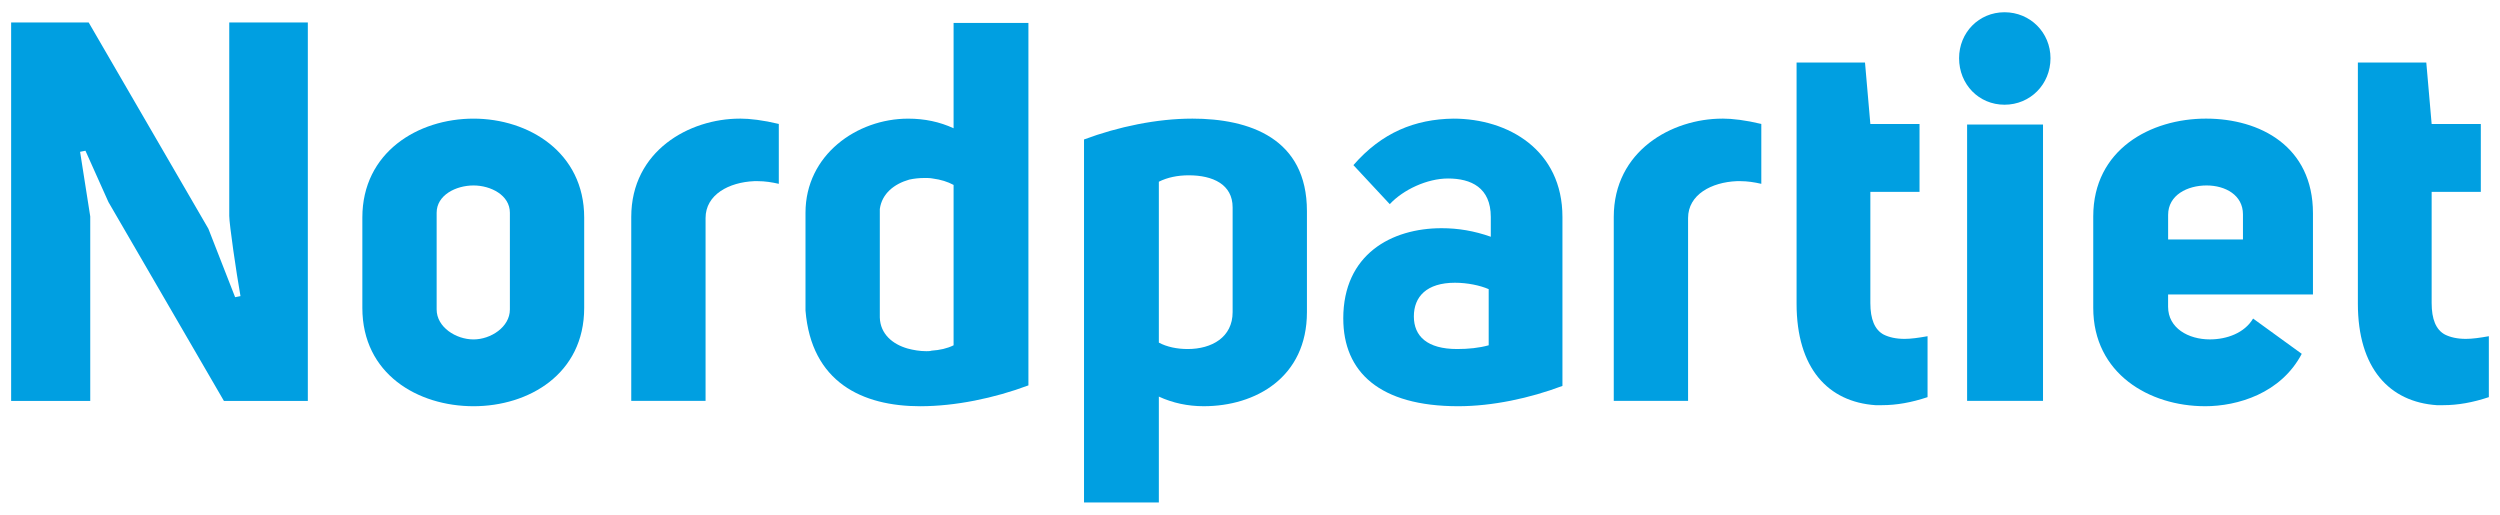 <?xml version="1.0" encoding="UTF-8" standalone="no"?>
<!-- Created with Inkscape (http://www.inkscape.org/) -->

<svg
   width="510"
   height="105"
   viewBox="0 0 134.938 27.781"
   version="1.1"
   id="svg5"
   inkscape:version="1.1.1 (3bf5ae0d25, 2021-09-20)"
   sodipodi:docname="Nordpartiet logo.svg"
   xmlns:inkscape="http://www.inkscape.org/namespaces/inkscape"
   xmlns:sodipodi="http://sodipodi.sourceforge.net/DTD/sodipodi-0.dtd"
   xmlns="http://www.w3.org/2000/svg"
   xmlns:svg="http://www.w3.org/2000/svg">
  <sodipodi:namedview
     id="namedview7"
     pagecolor="#ffffff"
     bordercolor="#000000"
     borderopacity="1"
     inkscape:pageshadow="0"
     inkscape:pageopacity="0"
     inkscape:pagecheckerboard="false"
     inkscape:document-units="px"
     showgrid="false"
     units="px"
     inkscape:showpageshadow="false"
     fit-margin-top="0"
     fit-margin-left="0"
     fit-margin-right="0"
     fit-margin-bottom="0"
     borderlayer="true"
     inkscape:zoom="1.0482005"
     inkscape:cx="208.45249"
     inkscape:cy="-26.235439"
     inkscape:window-width="1920"
     inkscape:window-height="1017"
     inkscape:window-x="-8"
     inkscape:window-y="-8"
     inkscape:window-maximized="1"
     inkscape:current-layer="layer1" />
  <defs
     id="defs2" />
  <g
     inkscape:label="Layer 1"
     inkscape:groupmode="layer"
     id="layer1"
     transform="translate(-45.191,-121.411)">
    <g
       aria-label="Nordpartiet"
       id="text1772"
       style="font-weight:bold;font-size:28.853px;line-height:1.25;font-family:'Uni Sans';-inkscape-font-specification:'Uni Sans Bold';fill:#009fe1;stroke-width:0.289"
       transform="translate(0.602,0.661)">
      <path
         d="m 56.963,132.405 c 0,0.433 0.375,3.03 0.606,4.328 l -0.289,0.058 -1.443,-3.693 -6.463,-11.137 h -4.184 v 20.428 h 4.27 v -9.954 l -0.548,-3.491 0.289,-0.058 1.241,2.77 6.232,10.733 h 4.53 v -20.428 h -4.241 z"
         id="path8888" />
      <path
         d="m 64.147,137.367 c 0,3.578 3.001,5.309 6.001,5.309 2.972,0 5.973,-1.731 5.973,-5.309 v -4.876 c 0,-3.52 -3.001,-5.338 -5.973,-5.338 -3.001,0 -6.001,1.818 -6.001,5.338 z m 6.001,-6.607 c 0.923,0 1.962,0.519 1.962,1.472 v 5.222 c 0,0.952 -1.039,1.616 -1.962,1.616 -0.952,0 -1.991,-0.664 -1.991,-1.616 v -5.222 c 0,-0.952 1.039,-1.472 1.991,-1.472 z"
         id="path8890" />
      <path
         d="m 84.518,127.153 c -2.712,0 -5.857,1.731 -5.857,5.309 v 9.925 h 4.011 v -9.868 c 0,-1.27 1.27,-1.933 2.626,-1.991 h 0.202 c 0.375,0 0.75,0.058 1.125,0.144 v -3.232 c -0.837,-0.202 -1.558,-0.289 -2.106,-0.289 z"
         id="path8892" />
      <path
         d="m 94.27,142.676 c 1.875,0 3.982,-0.433 5.828,-1.125 v -19.562 h -4.039 v 5.684 c -0.75,-0.346 -1.558,-0.519 -2.453,-0.519 -2.77,0 -5.54,1.962 -5.54,5.078 v 5.28 c 0.317,3.866 3.058,5.165 6.203,5.165 z m 0.202,-12.32 c 0.144,0 0.317,0 0.462,0.029 0.433,0.058 0.808,0.173 1.125,0.346 v 8.656 c -0.346,0.173 -0.75,0.26 -1.183,0.289 -0.087,0.029 -0.202,0.029 -0.289,0.029 -0.346,0 -0.692,-0.058 -1.01,-0.144 -0.808,-0.231 -1.472,-0.779 -1.5,-1.673 v -5.857 c 0.115,-0.837 0.779,-1.356 1.587,-1.587 0.26,-0.058 0.548,-0.087 0.808,-0.087 z"
         id="path8894" />
      <path
         d="m 108.927,127.153 c -1.875,0 -3.982,0.433 -5.828,1.125 v 19.591 h 4.039 v -5.713 c 0.75,0.346 1.558,0.519 2.424,0.519 2.799,0 5.569,-1.558 5.569,-5.078 v -5.453 c 0,-3.924 -3.087,-4.992 -6.203,-4.992 z m -0.231,12.436 c -0.577,0 -1.125,-0.115 -1.558,-0.346 v -8.685 c 0.462,-0.231 1.01,-0.346 1.616,-0.346 1.298,0 2.366,0.49 2.366,1.731 v 5.655 c 0,1.356 -1.125,1.991 -2.424,1.991 z"
         id="path8896" />
      <path
         d="m 117.093,137.944 c 0,2.885 1.962,4.732 6.203,4.732 1.847,0 3.866,-0.433 5.626,-1.096 v -9.118 c 0,-3.607 -2.914,-5.309 -5.886,-5.309 -2.077,0.029 -3.866,0.75 -5.396,2.51 l 1.962,2.106 c 0.721,-0.779 2.02,-1.385 3.145,-1.385 1.241,0 2.308,0.49 2.308,2.077 v 1.068 c -0.894,-0.317 -1.76,-0.462 -2.654,-0.462 -2.712,0 -5.309,1.414 -5.309,4.876 z m 6.03,-1.933 c 0.664,0 1.356,0.144 1.818,0.346 v 3.03 c -0.519,0.144 -1.096,0.202 -1.702,0.202 -1.616,0 -2.337,-0.692 -2.337,-1.76 0,-1.068 0.692,-1.818 2.222,-1.818 z"
         id="path8898" />
      <path
         d="m 137.549,127.153 c -2.712,0 -5.857,1.731 -5.857,5.309 v 9.925 h 4.011 v -9.868 c 0,-1.27 1.27,-1.933 2.626,-1.991 h 0.202 c 0.375,0 0.75,0.058 1.125,0.144 v -3.232 c -0.837,-0.202 -1.558,-0.289 -2.106,-0.289 z"
         id="path8900" />
      <path
         d="m 146.176,142.619 c 0.779,0 1.587,-0.144 2.453,-0.433 v -3.289 c -0.49,0.087 -0.894,0.144 -1.241,0.144 -0.462,0 -0.837,-0.087 -1.125,-0.231 -0.49,-0.26 -0.721,-0.837 -0.721,-1.702 v -6.001 h 2.654 v -3.664 h -2.654 l -0.289,-3.318 h -3.693 v 13.013 c 0,3.491 1.702,5.309 4.27,5.482 z"
         id="path8902" />
      <path
         d="m 152.784,121.411 c -1.385,0 -2.453,1.096 -2.453,2.481 0,1.414 1.068,2.51 2.453,2.51 1.385,0 2.481,-1.096 2.481,-2.51 0,-1.385 -1.096,-2.481 -2.481,-2.481 z m 2.077,6.059 h -4.097 v 14.917 h 4.097 z"
         id="path8904" />
      <path
         d="m 163.604,142.676 c 1.76,0 4.097,-0.692 5.222,-2.828 l -2.626,-1.904 c -0.462,0.779 -1.414,1.125 -2.337,1.125 -1.154,0 -2.251,-0.606 -2.251,-1.76 v -0.664 h 7.819 v -4.386 c 0,-3.607 -2.856,-5.107 -5.771,-5.107 -3.001,0 -6.088,1.673 -6.088,5.28 v 4.934 c 0,3.549 3.03,5.309 6.03,5.309 z m 2.049,-9.002 h -4.039 v -1.327 c 0,-1.068 1.039,-1.587 2.077,-1.587 1.01,0 1.962,0.519 1.962,1.558 z"
         id="path8906" />
      <path
         d="m 176.472,142.619 c 0.779,0 1.587,-0.144 2.453,-0.433 v -3.289 c -0.49,0.087 -0.894,0.144 -1.241,0.144 -0.462,0 -0.837,-0.087 -1.125,-0.231 -0.491,-0.26 -0.721,-0.837 -0.721,-1.702 v -6.001 h 2.654 v -3.664 h -2.654 l -0.289,-3.318 h -3.693 v 13.013 c 0,3.491 1.702,5.309 4.27,5.482 z"
         id="path8908" />
    </g>
  </g>
</svg>
